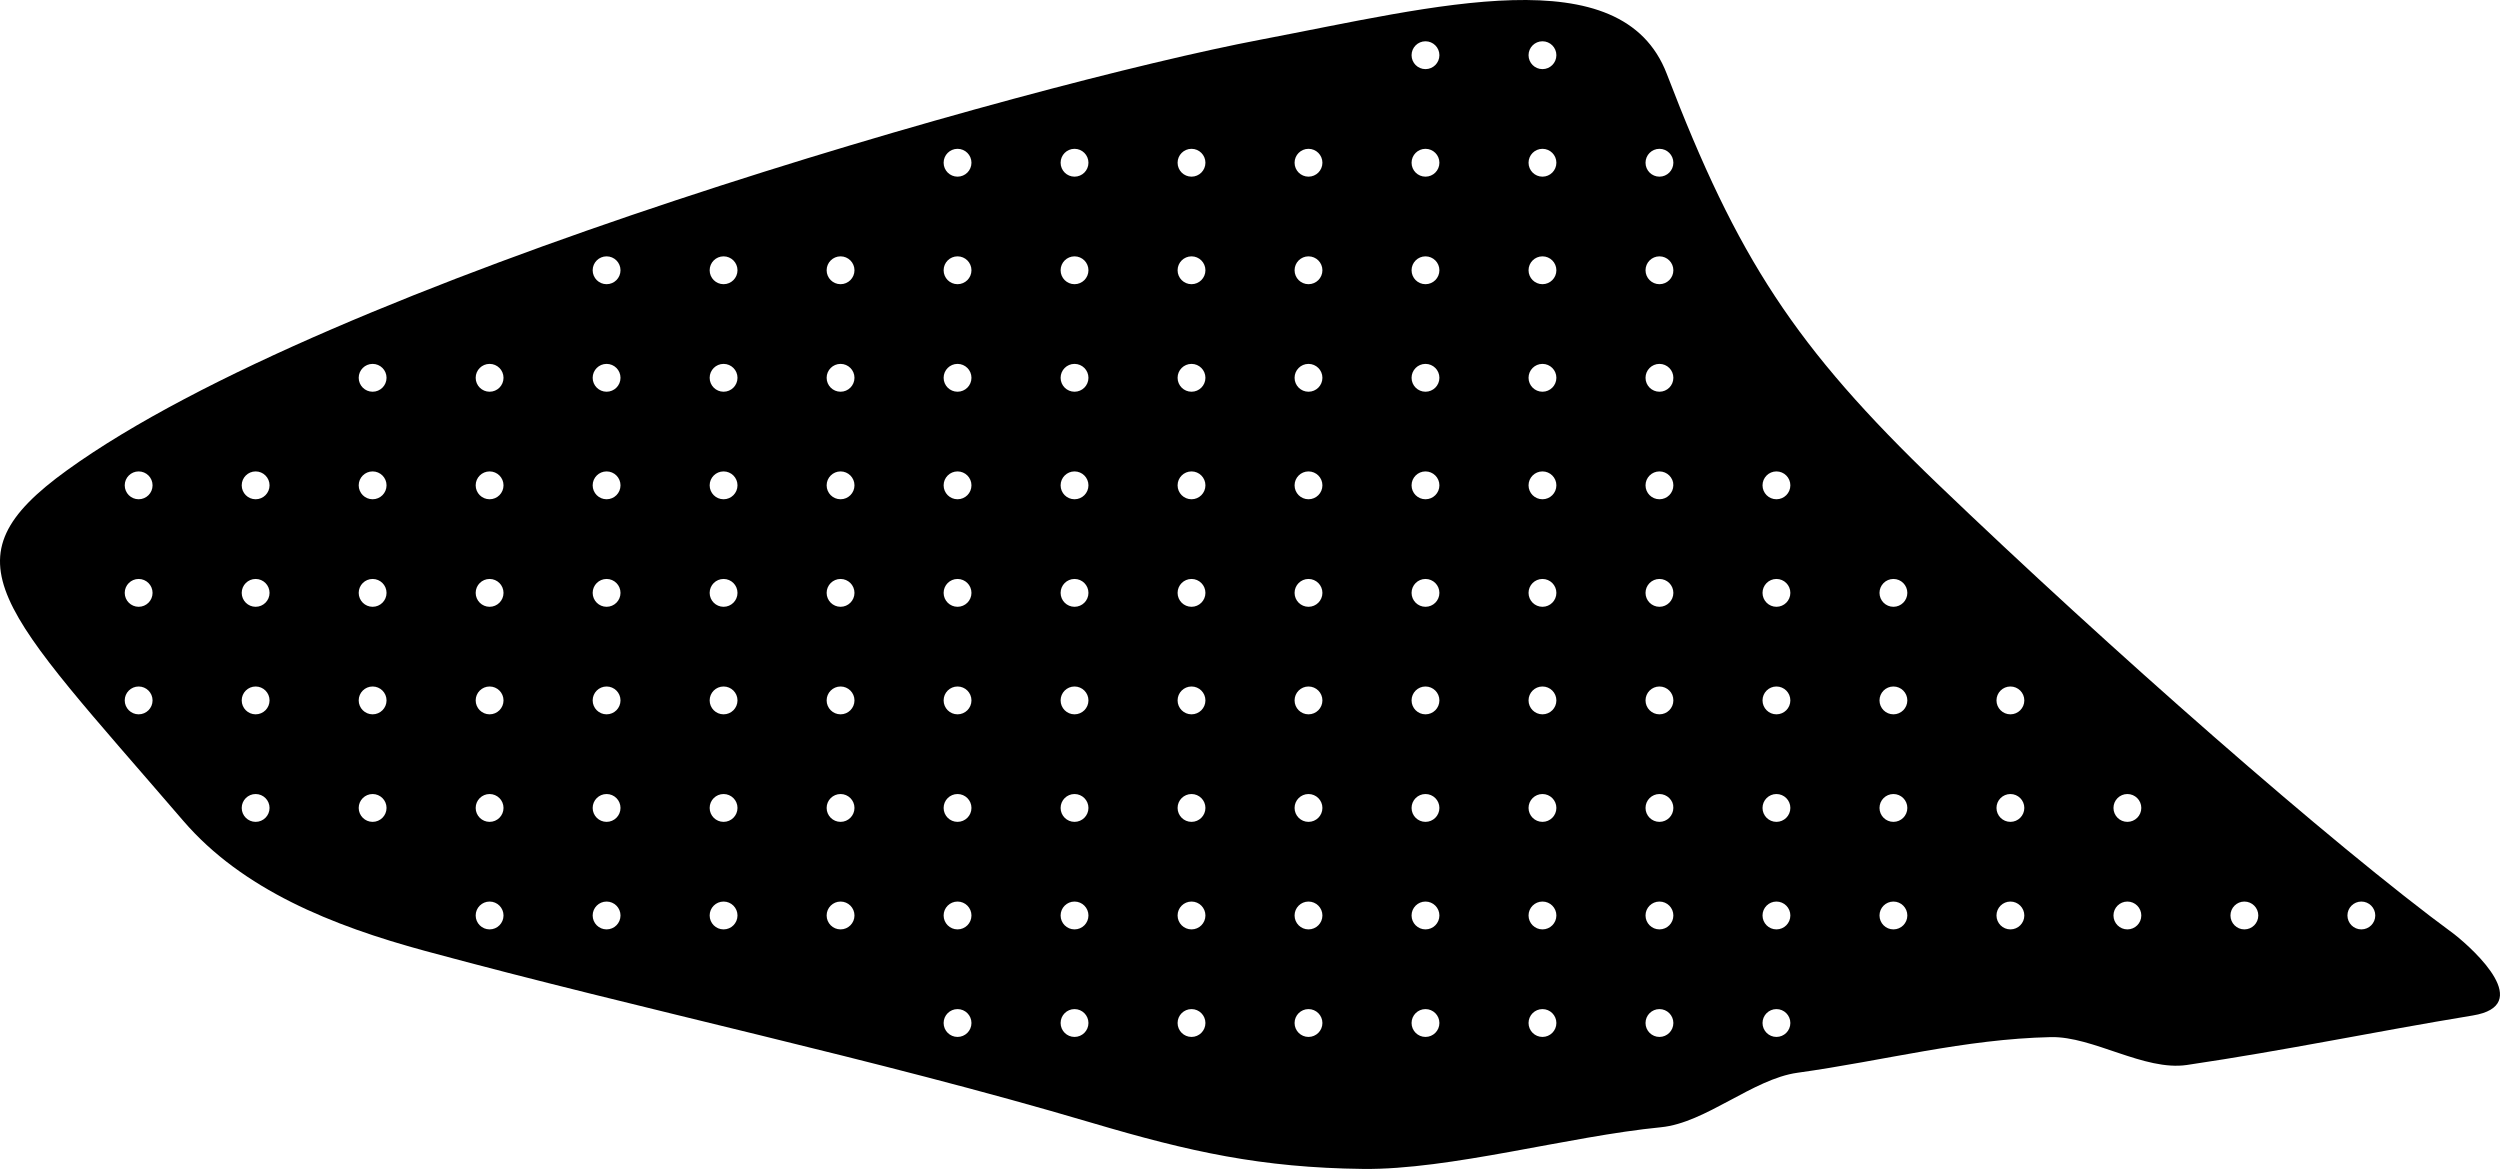 <?xml version="1.0" encoding="utf-8"?>
<!-- Generator: Adobe Illustrator 16.0.0, SVG Export Plug-In . SVG Version: 6.00 Build 0)  -->
<!DOCTYPE svg PUBLIC "-//W3C//DTD SVG 1.1//EN" "http://www.w3.org/Graphics/SVG/1.1/DTD/svg11.dtd">
<svg version="1.1" id="Layer_1" xmlns="http://www.w3.org/2000/svg" xmlns:xlink="http://www.w3.org/1999/xlink" x="0px" y="0px"
	 width="1208.924px" height="565.268px" viewBox="0 0 1208.924 565.268" enable-background="new 0 0 1208.924 565.268"
	 xml:space="preserve">
<path d="M1186.916,451.845c-59.562-43.719-167.527-138.768-250.067-217.978C867.992,167.792,840.1,124.709,806.016,35.742
	C784.22-21.146,694.419,3.035,609.616,19.173c-111.959,21.3-450.243,116.59-577.139,208.176
	c-60.707,43.817-33.115,65.757,56.153,169.576c28.594,33.258,71.949,50.699,116.883,62.895
	c106.708,28.959,216.646,51.811,322.625,83.191c47.159,13.961,81.847,21.674,130.979,22.246
	c42.016,0.492,99.293-15.77,144.104-20.156c21.552-2.104,44.498-23.35,65.939-26.34c42.285-5.895,80.75-16.318,122.537-17.246
	c20.402-0.447,45.211,16.521,65.836,13.473c48.896-7.24,89.464-15.896,138.23-23.932
	C1225.341,486.185,1197.281,460.068,1186.916,451.845z M67.046,345.429c-3.719,0-6.732-3.018-6.732-6.732
	c0-3.719,3.017-6.729,6.732-6.729s6.729,3.016,6.729,6.729C73.778,342.412,70.765,345.429,67.046,345.429z M67.046,293.427
	c-3.719,0-6.732-3.016-6.732-6.729c0-3.72,3.017-6.732,6.732-6.732s6.729,3.015,6.729,6.732
	C73.778,290.412,70.765,293.427,67.046,293.427z M67.046,241.427c-3.719,0-6.732-3.014-6.732-6.732c0-3.718,3.017-6.732,6.732-6.732
	s6.729,3.014,6.729,6.732C73.777,238.413,70.765,241.427,67.046,241.427z M123.618,397.429c-3.722,0-6.732-3.018-6.732-6.732
	c0-3.719,3.014-6.729,6.732-6.729c3.718,0,6.729,3.016,6.729,6.729C130.348,394.411,127.335,397.429,123.618,397.429z
	 M123.618,345.429c-3.722,0-6.732-3.018-6.732-6.732c0-3.719,3.014-6.729,6.732-6.729c3.718,0,6.729,3.016,6.729,6.729
	C130.348,342.411,127.335,345.429,123.618,345.429z M123.618,293.427c-3.722,0-6.732-3.016-6.732-6.729
	c0-3.72,3.014-6.732,6.732-6.732c3.718,0,6.729,3.015,6.729,6.732C130.349,290.412,127.335,293.427,123.618,293.427z
	 M123.618,241.427c-3.722,0-6.732-3.014-6.732-6.732c0-3.718,3.014-6.732,6.732-6.732c3.718,0,6.729,3.014,6.729,6.732
	C130.349,238.413,127.335,241.427,123.618,241.427z M180.187,397.429c-3.719,0-6.729-3.018-6.729-6.732
	c0-3.719,3.014-6.729,6.729-6.729s6.732,3.016,6.732,6.729C186.919,394.411,183.905,397.429,180.187,397.429z M180.187,345.429
	c-3.719,0-6.729-3.018-6.729-6.732c0-3.719,3.014-6.729,6.729-6.729s6.732,3.016,6.732,6.729
	C186.919,342.411,183.905,345.429,180.187,345.429z M180.187,293.427c-3.719,0-6.729-3.016-6.729-6.729
	c0-3.72,3.014-6.732,6.729-6.732s6.732,3.015,6.732,6.732C186.92,290.412,183.905,293.427,180.187,293.427z M180.187,241.427
	c-3.719,0-6.729-3.014-6.729-6.732c0-3.718,3.014-6.732,6.729-6.732s6.732,3.014,6.732,6.732
	C186.919,238.413,183.905,241.427,180.187,241.427z M180.187,189.427c-3.719,0-6.729-3.014-6.729-6.732
	c0-3.718,3.014-6.731,6.729-6.731s6.732,3.014,6.732,6.731C186.919,186.413,183.905,189.427,180.187,189.427z M236.757,449.427
	c-3.719,0-6.732-3.016-6.732-6.729c0-3.725,3.017-6.732,6.732-6.732s6.729,3.016,6.729,6.732
	C243.489,446.412,240.476,449.427,236.757,449.427z M236.757,397.429c-3.719,0-6.732-3.018-6.732-6.732
	c0-3.719,3.017-6.729,6.732-6.729s6.729,3.016,6.729,6.729C243.489,394.412,240.476,397.429,236.757,397.429z M236.757,345.429
	c-3.719,0-6.732-3.018-6.732-6.732c0-3.719,3.017-6.729,6.732-6.729s6.729,3.016,6.729,6.729
	C243.489,342.412,240.476,345.429,236.757,345.429z M236.757,293.427c-3.719,0-6.732-3.016-6.732-6.729
	c0-3.72,3.017-6.732,6.732-6.732s6.729,3.015,6.729,6.732C243.489,290.412,240.476,293.427,236.757,293.427z M236.757,241.427
	c-3.719,0-6.732-3.014-6.732-6.732c0-3.718,3.017-6.732,6.732-6.732s6.729,3.014,6.729,6.732
	C243.488,238.413,240.476,241.427,236.757,241.427z M236.757,189.427c-3.719,0-6.732-3.014-6.732-6.732
	c0-3.718,3.017-6.731,6.732-6.731s6.729,3.014,6.729,6.731C243.488,186.413,240.476,189.427,236.757,189.427z M293.329,449.427
	c-3.722,0-6.732-3.016-6.732-6.729c0-3.725,3.014-6.732,6.732-6.732c3.718,0,6.729,3.016,6.729,6.732
	C300.06,446.412,297.046,449.427,293.329,449.427z M293.329,397.429c-3.722,0-6.732-3.018-6.732-6.732
	c0-3.719,3.014-6.729,6.732-6.729c3.718,0,6.729,3.016,6.729,6.729C300.059,394.411,297.046,397.429,293.329,397.429z
	 M293.329,345.429c-3.722,0-6.732-3.018-6.732-6.732c0-3.719,3.014-6.729,6.732-6.729c3.718,0,6.729,3.016,6.729,6.729
	C300.059,342.411,297.046,345.429,293.329,345.429z M293.329,293.427c-3.722,0-6.732-3.016-6.732-6.729
	c0-3.72,3.014-6.732,6.732-6.732c3.718,0,6.729,3.015,6.729,6.732C300.06,290.412,297.046,293.427,293.329,293.427z
	 M293.329,241.427c-3.722,0-6.732-3.014-6.732-6.732c0-3.718,3.014-6.732,6.732-6.732c3.718,0,6.729,3.014,6.729,6.732
	C300.06,238.413,297.046,241.427,293.329,241.427z M293.329,189.427c-3.722,0-6.732-3.014-6.732-6.732
	c0-3.718,3.014-6.731,6.732-6.731c3.718,0,6.729,3.014,6.729,6.731C300.06,186.413,297.046,189.427,293.329,189.427z
	 M293.329,137.427c-3.722,0-6.732-3.014-6.732-6.732c0-3.718,3.014-6.731,6.732-6.731c3.718,0,6.729,3.014,6.729,6.731
	C300.06,134.413,297.046,137.427,293.329,137.427z M349.898,449.427c-3.721,0-6.729-3.016-6.729-6.729
	c0-3.725,3.014-6.732,6.729-6.732s6.73,3.016,6.73,6.732C356.63,446.412,353.615,449.427,349.898,449.427z M349.898,397.429
	c-3.721,0-6.729-3.018-6.729-6.732c0-3.719,3.014-6.729,6.729-6.729s6.73,3.016,6.73,6.729
	C356.63,394.412,353.615,397.429,349.898,397.429z M349.898,345.429c-3.721,0-6.729-3.018-6.729-6.732
	c0-3.719,3.014-6.729,6.729-6.729s6.73,3.016,6.73,6.729C356.63,342.412,353.615,345.429,349.898,345.429z M349.898,293.427
	c-3.721,0-6.729-3.016-6.729-6.729c0-3.72,3.014-6.732,6.729-6.732s6.73,3.015,6.73,6.732
	C356.63,290.412,353.615,293.427,349.898,293.427z M349.898,241.427c-3.721,0-6.729-3.014-6.729-6.732
	c0-3.718,3.014-6.732,6.729-6.732s6.73,3.014,6.73,6.732C356.63,238.413,353.615,241.427,349.898,241.427z M349.898,189.427
	c-3.721,0-6.729-3.014-6.729-6.732c0-3.718,3.014-6.731,6.729-6.731s6.73,3.014,6.73,6.731
	C356.63,186.413,353.615,189.427,349.898,189.427z M349.898,137.427c-3.721,0-6.729-3.014-6.729-6.732
	c0-3.718,3.014-6.731,6.729-6.731s6.73,3.014,6.73,6.731C356.63,134.413,353.615,137.427,349.898,137.427z M406.468,449.427
	c-3.722,0-6.73-3.016-6.73-6.729c0-3.725,3.017-6.732,6.73-6.732s6.729,3.016,6.729,6.732
	C413.199,446.412,410.186,449.427,406.468,449.427z M406.468,397.429c-3.722,0-6.73-3.018-6.73-6.732
	c0-3.719,3.017-6.729,6.73-6.729s6.729,3.016,6.729,6.729C413.199,394.412,410.186,397.429,406.468,397.429z M406.468,345.429
	c-3.722,0-6.73-3.018-6.73-6.732c0-3.719,3.017-6.729,6.73-6.729s6.729,3.016,6.729,6.729
	C413.199,342.412,410.186,345.429,406.468,345.429z M406.468,293.427c-3.722,0-6.73-3.016-6.73-6.729c0-3.72,3.017-6.732,6.73-6.732
	s6.729,3.015,6.729,6.732C413.199,290.412,410.186,293.427,406.468,293.427z M406.468,241.427c-3.722,0-6.73-3.014-6.73-6.732
	c0-3.718,3.017-6.732,6.73-6.732s6.729,3.014,6.729,6.732C413.198,238.413,410.186,241.427,406.468,241.427z M406.468,189.427
	c-3.722,0-6.73-3.014-6.73-6.732c0-3.718,3.017-6.731,6.73-6.731s6.729,3.014,6.729,6.731
	C413.198,186.413,410.186,189.427,406.468,189.427z M406.468,137.427c-3.722,0-6.73-3.014-6.73-6.732
	c0-3.718,3.017-6.731,6.73-6.731s6.729,3.014,6.729,6.731C413.198,134.413,410.186,137.427,406.468,137.427z M463.037,501.427
	c-3.719,0-6.729-3.016-6.729-6.729c0-3.725,3.016-6.732,6.729-6.732c3.719,0,6.73,3.016,6.73,6.732
	C469.77,498.412,466.757,501.427,463.037,501.427z M463.037,449.427c-3.719,0-6.729-3.016-6.729-6.729
	c0-3.725,3.016-6.732,6.729-6.732c3.719,0,6.73,3.016,6.73,6.732C469.77,446.412,466.757,449.427,463.037,449.427z M463.037,397.429
	c-3.719,0-6.729-3.018-6.729-6.732c0-3.719,3.016-6.729,6.729-6.729c3.719,0,6.73,3.016,6.73,6.729
	C469.77,394.412,466.757,397.429,463.037,397.429z M463.037,345.429c-3.719,0-6.729-3.018-6.729-6.732
	c0-3.719,3.016-6.729,6.729-6.729c3.719,0,6.73,3.016,6.73,6.729C469.77,342.412,466.757,345.429,463.037,345.429z M463.037,293.427
	c-3.719,0-6.729-3.016-6.729-6.729c0-3.72,3.016-6.732,6.729-6.732c3.719,0,6.73,3.015,6.73,6.732
	C469.77,290.412,466.757,293.427,463.037,293.427z M463.037,241.427c-3.719,0-6.729-3.014-6.729-6.732
	c0-3.718,3.016-6.732,6.729-6.732c3.719,0,6.73,3.014,6.73,6.732C469.77,238.413,466.757,241.427,463.037,241.427z M463.037,189.427
	c-3.719,0-6.729-3.014-6.729-6.732c0-3.718,3.016-6.731,6.729-6.731c3.719,0,6.73,3.014,6.73,6.731
	C469.77,186.413,466.757,189.427,463.037,189.427z M463.037,137.427c-3.719,0-6.729-3.014-6.729-6.732
	c0-3.718,3.016-6.731,6.729-6.731c3.719,0,6.73,3.014,6.73,6.731C469.77,134.413,466.757,137.427,463.037,137.427z M463.037,85.427
	c-3.719,0-6.729-3.014-6.729-6.732c0-3.718,3.016-6.731,6.729-6.731c3.719,0,6.73,3.014,6.73,6.731
	C469.77,82.413,466.757,85.427,463.037,85.427z M519.609,501.427c-3.721,0-6.729-3.016-6.729-6.729c0-3.725,3.014-6.732,6.729-6.732
	s6.73,3.016,6.73,6.732C526.341,498.412,523.326,501.427,519.609,501.427z M519.609,449.427c-3.721,0-6.729-3.016-6.729-6.729
	c0-3.725,3.014-6.732,6.729-6.732s6.73,3.016,6.73,6.732C526.341,446.412,523.326,449.427,519.609,449.427z M519.609,397.429
	c-3.721,0-6.729-3.018-6.729-6.732c0-3.719,3.014-6.729,6.729-6.729s6.73,3.016,6.73,6.729
	C526.341,394.412,523.326,397.429,519.609,397.429z M519.609,345.429c-3.721,0-6.729-3.018-6.729-6.732
	c0-3.719,3.014-6.729,6.729-6.729s6.73,3.016,6.73,6.729C526.341,342.412,523.326,345.429,519.609,345.429z M519.609,293.427
	c-3.721,0-6.729-3.016-6.729-6.729c0-3.72,3.014-6.732,6.729-6.732s6.73,3.015,6.73,6.732
	C526.341,290.412,523.326,293.427,519.609,293.427z M519.609,241.427c-3.721,0-6.729-3.014-6.729-6.732
	c0-3.718,3.014-6.732,6.729-6.732s6.73,3.014,6.73,6.732C526.341,238.413,523.326,241.427,519.609,241.427z M519.609,189.427
	c-3.721,0-6.729-3.014-6.729-6.732c0-3.718,3.014-6.731,6.729-6.731s6.73,3.014,6.73,6.731
	C526.341,186.413,523.326,189.427,519.609,189.427z M519.609,137.427c-3.721,0-6.729-3.014-6.729-6.732
	c0-3.718,3.014-6.731,6.729-6.731s6.73,3.014,6.73,6.731C526.341,134.413,523.326,137.427,519.609,137.427z M519.609,85.427
	c-3.721,0-6.729-3.014-6.729-6.732c0-3.718,3.014-6.731,6.729-6.731s6.73,3.014,6.73,6.731
	C526.341,82.413,523.326,85.427,519.609,85.427z M576.178,501.427c-3.719,0-6.73-3.016-6.73-6.729c0-3.725,3.017-6.732,6.73-6.732
	c3.719,0,6.729,3.016,6.729,6.732C582.91,498.412,579.897,501.427,576.178,501.427z M576.178,449.427
	c-3.719,0-6.73-3.016-6.73-6.729c0-3.725,3.017-6.732,6.73-6.732c3.719,0,6.729,3.016,6.729,6.732
	C582.91,446.412,579.897,449.427,576.178,449.427z M576.178,397.429c-3.719,0-6.73-3.018-6.73-6.732c0-3.719,3.017-6.729,6.73-6.729
	c3.719,0,6.729,3.016,6.729,6.729C582.91,394.412,579.897,397.429,576.178,397.429z M576.178,345.429
	c-3.719,0-6.73-3.018-6.73-6.732c0-3.719,3.017-6.729,6.73-6.729c3.719,0,6.729,3.016,6.729,6.729
	C582.91,342.412,579.897,345.429,576.178,345.429z M576.178,293.427c-3.719,0-6.73-3.016-6.73-6.729c0-3.72,3.017-6.732,6.73-6.732
	c3.719,0,6.729,3.015,6.729,6.732C582.91,290.412,579.897,293.427,576.178,293.427z M576.178,241.427
	c-3.719,0-6.73-3.014-6.73-6.732c0-3.718,3.017-6.732,6.73-6.732c3.719,0,6.729,3.014,6.729,6.732
	C582.909,238.413,579.897,241.427,576.178,241.427z M576.178,189.427c-3.719,0-6.73-3.014-6.73-6.732
	c0-3.718,3.017-6.731,6.73-6.731c3.719,0,6.729,3.014,6.729,6.731C582.909,186.413,579.897,189.427,576.178,189.427z
	 M576.178,137.427c-3.719,0-6.73-3.014-6.73-6.732c0-3.718,3.017-6.731,6.73-6.731c3.719,0,6.729,3.014,6.729,6.731
	C582.909,134.413,579.897,137.427,576.178,137.427z M576.178,85.427c-3.719,0-6.73-3.014-6.73-6.732c0-3.718,3.017-6.731,6.73-6.731
	c3.719,0,6.729,3.014,6.729,6.731C582.909,82.413,579.897,85.427,576.178,85.427z M632.747,501.427
	c-3.719,0-6.729-3.016-6.729-6.729c0-3.725,3.016-6.732,6.729-6.732c3.719,0,6.732,3.016,6.732,6.732
	C639.482,498.412,636.468,501.427,632.747,501.427z M632.747,449.427c-3.719,0-6.729-3.016-6.729-6.729
	c0-3.725,3.016-6.732,6.729-6.732c3.719,0,6.732,3.016,6.732,6.732C639.482,446.412,636.468,449.427,632.747,449.427z
	 M632.747,397.429c-3.719,0-6.729-3.018-6.729-6.732c0-3.719,3.016-6.729,6.729-6.729c3.719,0,6.732,3.016,6.732,6.729
	C639.48,394.411,636.468,397.429,632.747,397.429z M632.747,345.429c-3.719,0-6.729-3.018-6.729-6.732
	c0-3.719,3.016-6.729,6.729-6.729c3.719,0,6.732,3.016,6.732,6.729C639.48,342.411,636.468,345.429,632.747,345.429z
	 M632.747,293.427c-3.719,0-6.729-3.016-6.729-6.729c0-3.72,3.016-6.732,6.729-6.732c3.719,0,6.732,3.015,6.732,6.732
	C639.482,290.412,636.468,293.427,632.747,293.427z M632.747,241.427c-3.719,0-6.729-3.014-6.729-6.732
	c0-3.718,3.016-6.732,6.729-6.732c3.719,0,6.732,3.014,6.732,6.732C639.482,238.413,636.468,241.427,632.747,241.427z
	 M632.747,189.427c-3.719,0-6.729-3.014-6.729-6.732c0-3.718,3.016-6.731,6.729-6.731c3.719,0,6.732,3.014,6.732,6.731
	C639.482,186.413,636.468,189.427,632.747,189.427z M632.747,137.427c-3.719,0-6.729-3.014-6.729-6.732
	c0-3.718,3.016-6.731,6.729-6.731c3.719,0,6.732,3.014,6.732,6.731C639.482,134.413,636.468,137.427,632.747,137.427z
	 M632.747,85.427c-3.719,0-6.729-3.014-6.729-6.732c0-3.718,3.016-6.731,6.729-6.731c3.719,0,6.732,3.014,6.732,6.731
	C639.482,82.413,636.468,85.427,632.747,85.427z M689.32,501.427c-3.721,0-6.729-3.016-6.729-6.729c0-3.725,3.014-6.732,6.729-6.732
	s6.73,3.016,6.73,6.732C696.052,498.412,693.036,501.427,689.32,501.427z M689.32,449.427c-3.721,0-6.729-3.016-6.729-6.729
	c0-3.725,3.014-6.732,6.729-6.732s6.73,3.016,6.73,6.732C696.052,446.412,693.036,449.427,689.32,449.427z M689.32,397.429
	c-3.721,0-6.729-3.018-6.729-6.732c0-3.719,3.014-6.729,6.729-6.729s6.73,3.016,6.73,6.729
	C696.052,394.412,693.036,397.429,689.32,397.429z M689.32,345.429c-3.721,0-6.729-3.018-6.729-6.732
	c0-3.719,3.014-6.729,6.729-6.729s6.73,3.016,6.73,6.729C696.052,342.412,693.036,345.429,689.32,345.429z M689.32,293.427
	c-3.721,0-6.729-3.016-6.729-6.729c0-3.72,3.014-6.732,6.729-6.732s6.73,3.015,6.73,6.732
	C696.052,290.412,693.036,293.427,689.32,293.427z M689.32,241.427c-3.721,0-6.729-3.014-6.729-6.732
	c0-3.718,3.014-6.732,6.729-6.732s6.73,3.014,6.73,6.732C696.051,238.413,693.036,241.427,689.32,241.427z M689.32,189.427
	c-3.721,0-6.729-3.014-6.729-6.732c0-3.718,3.014-6.731,6.729-6.731s6.73,3.014,6.73,6.731
	C696.051,186.413,693.036,189.427,689.32,189.427z M689.32,137.427c-3.721,0-6.729-3.014-6.729-6.732
	c0-3.718,3.014-6.731,6.729-6.731s6.73,3.014,6.73,6.731C696.051,134.413,693.036,137.427,689.32,137.427z M689.32,85.427
	c-3.721,0-6.729-3.014-6.729-6.732c0-3.718,3.014-6.731,6.729-6.731s6.73,3.014,6.73,6.731
	C696.051,82.413,693.036,85.427,689.32,85.427z M689.32,33.427c-3.721,0-6.729-3.014-6.729-6.732c0-3.718,3.014-6.731,6.729-6.731
	s6.73,3.014,6.73,6.731C696.051,30.413,693.036,33.427,689.32,33.427z M745.89,501.427c-3.719,0-6.73-3.016-6.73-6.729
	c0-3.725,3.017-6.732,6.73-6.732c3.72,0,6.729,3.016,6.729,6.732C752.62,498.412,749.609,501.427,745.89,501.427z M745.89,449.427
	c-3.719,0-6.73-3.016-6.73-6.729c0-3.725,3.017-6.732,6.73-6.732c3.72,0,6.729,3.016,6.729,6.732
	C752.62,446.412,749.609,449.427,745.89,449.427z M745.89,397.429c-3.719,0-6.73-3.018-6.73-6.732c0-3.719,3.017-6.729,6.73-6.729
	c3.72,0,6.729,3.016,6.729,6.729C752.619,394.411,749.609,397.429,745.89,397.429z M745.89,345.429c-3.719,0-6.73-3.018-6.73-6.732
	c0-3.719,3.017-6.729,6.73-6.729c3.72,0,6.729,3.016,6.729,6.729C752.619,342.411,749.609,345.429,745.89,345.429z M745.89,293.427
	c-3.719,0-6.73-3.016-6.73-6.729c0-3.72,3.017-6.732,6.73-6.732c3.72,0,6.729,3.015,6.729,6.732
	C752.619,290.412,749.609,293.427,745.89,293.427z M745.89,241.427c-3.719,0-6.73-3.014-6.73-6.732c0-3.718,3.017-6.732,6.73-6.732
	c3.72,0,6.729,3.014,6.729,6.732C752.62,238.413,749.609,241.427,745.89,241.427z M745.89,189.427c-3.719,0-6.73-3.014-6.73-6.732
	c0-3.718,3.017-6.731,6.73-6.731c3.72,0,6.729,3.014,6.729,6.731C752.62,186.413,749.609,189.427,745.89,189.427z M745.89,137.427
	c-3.719,0-6.73-3.014-6.73-6.732c0-3.718,3.017-6.731,6.73-6.731c3.72,0,6.729,3.014,6.729,6.731
	C752.62,134.413,749.609,137.427,745.89,137.427z M745.89,85.427c-3.719,0-6.73-3.014-6.73-6.732c0-3.718,3.017-6.731,6.73-6.731
	c3.72,0,6.729,3.014,6.729,6.731C752.62,82.413,749.609,85.427,745.89,85.427z M745.89,33.427c-3.719,0-6.73-3.014-6.73-6.732
	c0-3.718,3.017-6.731,6.73-6.731c3.72,0,6.729,3.014,6.729,6.731C752.62,30.413,749.609,33.427,745.89,33.427z M802.46,501.427
	c-3.722,0-6.732-3.016-6.732-6.729c0-3.725,3.016-6.732,6.732-6.732c3.716,0,6.729,3.016,6.729,6.732
	C809.193,498.412,806.179,501.427,802.46,501.427z M802.46,449.427c-3.722,0-6.732-3.016-6.732-6.729
	c0-3.725,3.016-6.732,6.732-6.732c3.716,0,6.729,3.016,6.729,6.732C809.193,446.412,806.179,449.427,802.46,449.427z
	 M802.46,397.429c-3.722,0-6.732-3.018-6.732-6.732c0-3.719,3.016-6.729,6.732-6.729c3.716,0,6.729,3.016,6.729,6.729
	C809.19,394.411,806.179,397.429,802.46,397.429z M802.46,345.429c-3.722,0-6.732-3.018-6.732-6.732
	c0-3.719,3.016-6.729,6.732-6.729c3.716,0,6.729,3.016,6.729,6.729C809.19,342.411,806.179,345.429,802.46,345.429z M802.46,293.427
	c-3.722,0-6.732-3.016-6.732-6.729c0-3.72,3.016-6.732,6.732-6.732c3.716,0,6.729,3.015,6.729,6.732
	C809.192,290.412,806.179,293.427,802.46,293.427z M802.46,241.427c-3.722,0-6.732-3.014-6.732-6.732
	c0-3.718,3.016-6.732,6.732-6.732c3.716,0,6.729,3.014,6.729,6.732C809.193,238.413,806.179,241.427,802.46,241.427z
	 M802.46,189.427c-3.722,0-6.732-3.014-6.732-6.732c0-3.718,3.016-6.731,6.732-6.731c3.716,0,6.729,3.014,6.729,6.731
	C809.193,186.413,806.179,189.427,802.46,189.427z M802.46,137.427c-3.722,0-6.732-3.014-6.732-6.732
	c0-3.718,3.016-6.731,6.732-6.731c3.716,0,6.729,3.014,6.729,6.731C809.193,134.413,806.179,137.427,802.46,137.427z M802.46,85.427
	c-3.722,0-6.732-3.014-6.732-6.732c0-3.718,3.016-6.731,6.732-6.731c3.716,0,6.729,3.014,6.729,6.731
	C809.193,82.413,806.179,85.427,802.46,85.427z M859.031,501.427c-3.721,0-6.729-3.016-6.729-6.729c0-3.725,3.014-6.732,6.729-6.732
	c3.72,0,6.73,3.016,6.73,6.732C865.763,498.412,862.747,501.427,859.031,501.427z M859.031,449.427
	c-3.721,0-6.729-3.016-6.729-6.729c0-3.725,3.014-6.732,6.729-6.732c3.72,0,6.73,3.016,6.73,6.732
	C865.763,446.412,862.747,449.427,859.031,449.427z M859.031,397.429c-3.721,0-6.729-3.018-6.729-6.732
	c0-3.719,3.014-6.729,6.729-6.729c3.72,0,6.73,3.016,6.73,6.729C865.763,394.412,862.747,397.429,859.031,397.429z M859.031,345.429
	c-3.721,0-6.729-3.018-6.729-6.732c0-3.719,3.014-6.729,6.729-6.729c3.72,0,6.73,3.016,6.73,6.729
	C865.763,342.412,862.747,345.429,859.031,345.429z M859.031,293.427c-3.721,0-6.729-3.016-6.729-6.729
	c0-3.72,3.014-6.732,6.729-6.732c3.72,0,6.73,3.015,6.73,6.732C865.763,290.412,862.747,293.427,859.031,293.427z M859.031,241.427
	c-3.721,0-6.729-3.014-6.729-6.732c0-3.718,3.014-6.732,6.729-6.732c3.72,0,6.73,3.014,6.73,6.732
	C865.762,238.413,862.747,241.427,859.031,241.427z M915.601,449.427c-3.719,0-6.73-3.016-6.73-6.729
	c0-3.725,3.017-6.732,6.73-6.732c3.72,0,6.729,3.016,6.729,6.732C922.331,446.412,919.32,449.427,915.601,449.427z M915.601,397.429
	c-3.719,0-6.73-3.018-6.73-6.732c0-3.719,3.017-6.729,6.73-6.729c3.72,0,6.729,3.016,6.729,6.729
	C922.33,394.411,919.32,397.429,915.601,397.429z M915.601,345.429c-3.719,0-6.73-3.018-6.73-6.732c0-3.719,3.017-6.729,6.73-6.729
	c3.72,0,6.729,3.016,6.729,6.729C922.33,342.411,919.32,345.429,915.601,345.429z M915.601,293.427c-3.719,0-6.73-3.016-6.73-6.729
	c0-3.72,3.017-6.732,6.73-6.732c3.72,0,6.729,3.015,6.729,6.732C922.33,290.412,919.32,293.427,915.601,293.427z M972.171,449.427
	c-3.722,0-6.732-3.016-6.732-6.729c0-3.725,3.016-6.732,6.732-6.732c3.716,0,6.729,3.016,6.729,6.732
	C978.904,446.412,975.89,449.427,972.171,449.427z M972.171,397.429c-3.722,0-6.732-3.018-6.732-6.732
	c0-3.719,3.016-6.729,6.732-6.729c3.716,0,6.729,3.016,6.729,6.729C978.901,394.411,975.89,397.429,972.171,397.429z
	 M972.171,345.429c-3.722,0-6.732-3.018-6.732-6.732c0-3.719,3.016-6.729,6.732-6.729c3.716,0,6.729,3.016,6.729,6.729
	C978.901,342.411,975.89,345.429,972.171,345.429z M1028.74,449.427c-3.719,0-6.729-3.016-6.729-6.729
	c0-3.725,3.014-6.732,6.729-6.732c3.72,0,6.73,3.016,6.73,6.732C1035.474,446.412,1032.459,449.427,1028.74,449.427z
	 M1028.74,397.429c-3.719,0-6.729-3.018-6.729-6.732c0-3.719,3.014-6.729,6.729-6.729c3.72,0,6.73,3.016,6.73,6.729
	C1035.474,394.412,1032.459,397.429,1028.74,397.429z M1085.312,449.427c-3.719,0-6.729-3.016-6.729-6.729
	c0-3.725,3.016-6.732,6.729-6.732c3.72,0,6.732,3.016,6.732,6.732C1092.043,446.412,1089.031,449.427,1085.312,449.427z
	 M1141.882,449.427c-3.722,0-6.732-3.016-6.732-6.729c0-3.725,3.016-6.732,6.732-6.732c3.716,0,6.729,3.016,6.729,6.732
	C1148.615,446.412,1145.601,449.427,1141.882,449.427z"/>
</svg>
